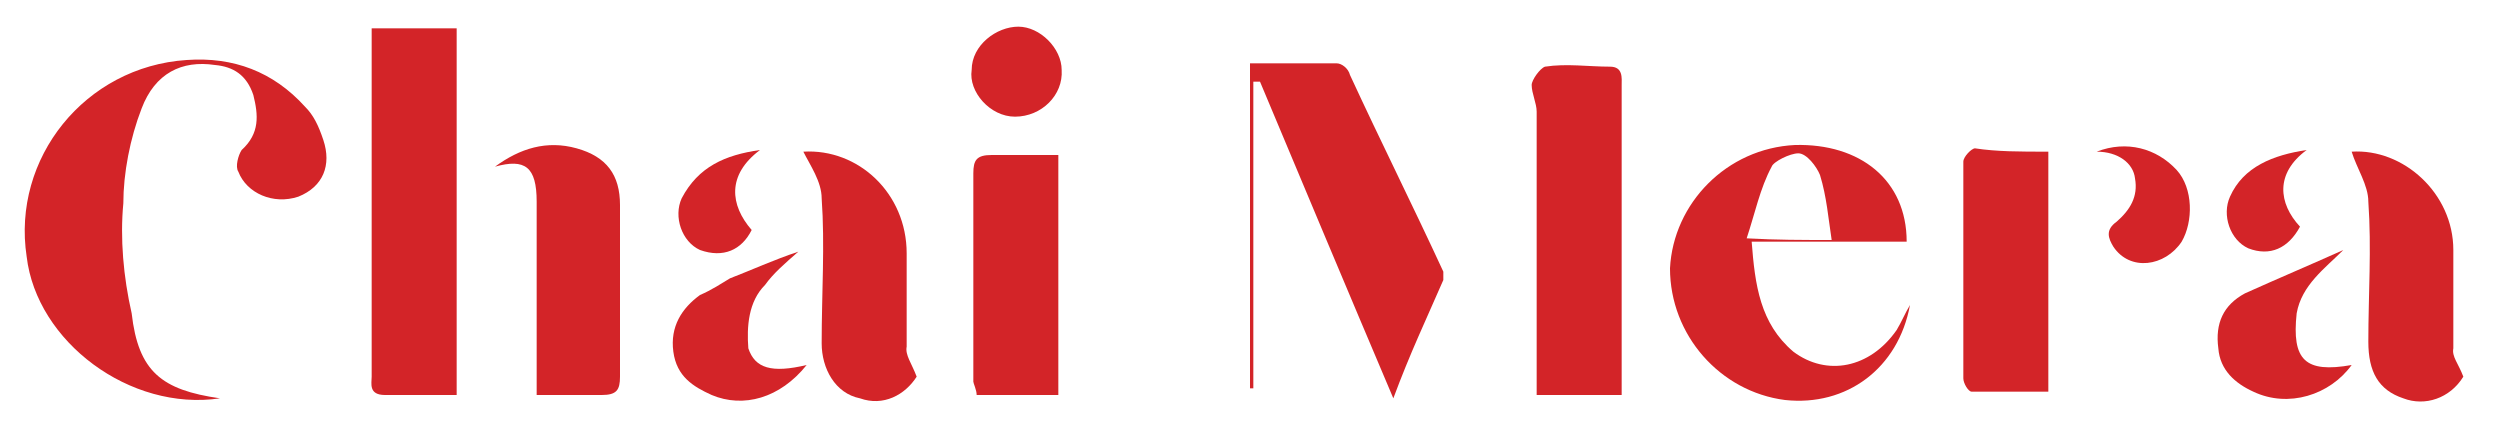 <?xml version="1.0" encoding="utf-8"?>
<!-- Generator: Adobe Illustrator 23.0.5, SVG Export Plug-In . SVG Version: 6.00 Build 0)  -->
<svg version="1.1" id="Layer_1" xmlns="http://www.w3.org/2000/svg" xmlns:xlink="http://www.w3.org/1999/xlink" x="0px" y="0px"
	 viewBox="0 0 150 26.3" style="enable-background:new 0 0 150 26.3;" xml:space="preserve">
<style type="text/css">
	.st0{display:none;fill:#D32428;}
	.st1{fill:#D32428;}
</style>
<g>
	<path class="st0" d="M156.8,30.6c-55.6,0-111.2,0-166.8,0c0-11.6,0-23.3,0-34.9c55.6,0,111.2,0,166.8,0
		C156.8,7.3,156.8,19,156.8,30.6z M13.2,23.9c-3.4-0.5-4.9-1.6-5.6-5.1c-0.3-2.1-0.5-4.4-0.5-6.6c0.2-2,0.5-3.9,1.1-5.7
		c0.7-2.1,2.5-3,4.4-2.8c1.1,0.2,2.1,0.7,2.3,1.8c0.3,1.1,0.5,2.3-0.7,3.3C14,9,14,9.6,14.2,10.1c0.5,1.3,2.3,2.1,3.6,1.5
		c1.3-0.5,2-1.8,1.5-3.4c-0.2-0.7-0.7-1.3-1.1-2c-1.8-2-4.1-3-6.9-2.6C5.3,4,0.9,9.5,1.5,15.4C2.2,20.6,7.9,24.7,13.2,23.9z
		 M27.4,23.7c0-7.5,0-14.8,0-22.1c-1.8,0-3.4,0-5.1,0c0,0.5,0,0.8,0,1.1c0,6.6,0,13.1,0,19.8c0,0.5-0.2,1.3,0.8,1.1
		C24.5,23.7,26,23.7,27.4,23.7z M75.2,4.9c0.2,0,0.2,0,0.3,0c2.6,6.2,5.2,12.5,8,19c1.1-2.5,2-4.8,3-7.1c0-0.2,0-0.3,0-0.5
		c-1.8-3.9-3.6-7.9-5.6-11.8c-0.2-0.3-0.5-0.7-0.8-0.7c-1.8,0-3.4,0-5.2,0c0,6.6,0,13.1,0,19.5H75C75.2,17.2,75.2,10.9,75.2,4.9z
		 M97.3,23.7c0-2.3,0-4.4,0-6.6c0-4.1,0-8,0-12.1c0-0.5,0.2-1.1-0.7-1.1c-1.3,0-2.6,0-3.9,0c-0.3,0-0.7,0.7-0.8,1.1
		c0,0.5,0.3,1.1,0.3,1.6c0,5.2,0,10.5,0,15.7c0,0.5,0,0.8,0,1.3C93.9,23.7,95.5,23.7,97.3,23.7z M114.4,14.5c0-3.6-2.8-5.7-6.7-5.7
		c-4.1,0.2-7.4,3.4-7.5,7.4c-0.2,3.9,3,7.4,6.9,7.9c3.8,0.3,6.9-1.8,7.5-5.7c-0.3,0.5-0.5,1-0.8,1.5c-1.5,2.3-4.3,2.8-6.2,1.3
		c-2.1-1.6-2.5-3.9-2.5-6.6C108.3,14.5,111.4,14.5,114.4,14.5z M29.7,10c2-0.5,2.5,0,2.5,2c0,3.4,0,6.9,0,10.3c0,0.5,0,0.8,0,1.3
		c1.5,0,2.6,0,3.9,0c1,0,1.1-0.3,1.1-1.1c0-3.4,0-6.9,0-10.3c0-1.8-1-3-2.6-3.4C32.7,8.3,31.2,8.8,29.7,10z M122.9,9.1
		c-1.6,0-3.1,0-4.4,0c-0.2,0-0.7,0.5-0.7,0.8c0,4.3,0,8.5,0,13c0,0.3,0.3,0.8,0.5,0.8c1.5,0,3,0,4.6,0
		C122.9,18.8,122.9,14.2,122.9,9.1z M63.5,9.3c-1.5,0-2.6,0-3.9,0c-1,0-1.1,0.3-1.1,1.1c0,4.1,0,8.2,0,12.5c0,0.3,0,0.5,0.2,0.8
		c1.6,0,3.3,0,4.9,0C63.5,18.8,63.5,14.1,63.5,9.3z M55,22.6c-0.3-0.8-0.7-1.3-0.7-1.8c0-1.8,0-3.8,0-5.6c0-3.6-2.8-6.2-6.2-6.1
		c0.3,0.8,1,1.8,1.1,2.8c0.2,3,0.2,5.9,0,8.7c0,1.6,0.8,3,2.3,3.3C53,24.4,54.3,23.7,55,22.6z M147.8,22.6c-0.3-0.7-0.7-1.1-0.7-1.6
		c0-2,0-3.9,0-5.9c0-3.4-3-6.1-6.1-5.9c0.3,1,1,2,1,3c0.2,2.8,0.2,5.6,0,8.4c0,1.8,0.7,3.1,2.1,3.4
		C145.7,24.4,147.1,23.7,147.8,22.6z M48.4,21.9c-2.1,0.5-3.1,0.2-3.3-1.3c-0.2-1.3-0.2-2.6,1-3.8c0.7-0.7,1.3-1.1,2-2
		c-1.5,0.7-2.8,1.1-4.1,1.6c-0.7,0.3-1.3,0.7-1.8,1c-1.3,0.8-2,2-1.6,3.4c0.2,1.5,1.1,2.1,2.3,2.6C44.5,24.5,46.6,23.9,48.4,21.9z
		 M140.6,15c-2,0.8-3.9,1.6-5.9,2.6c-1.3,0.7-1.8,1.8-1.6,3.3c0.2,1.3,1,2.1,2.1,2.6c2,0.8,4.6,0.2,5.9-1.6
		c-2.6,0.5-3.6-0.5-3.3-3.1C138.1,17.2,139.4,16.2,140.6,15z M125.8,9.1c1.3,0,2.1,0.7,2.3,1.8c0.2,1.1-0.3,2-1.1,2.6
		c-0.7,0.5-0.5,1-0.2,1.5c1,1.3,3.1,1.1,4.1-0.3c0.8-1.3,0.7-3.3-0.3-4.3C129.4,9.1,127.6,8.6,125.8,9.1z M60.9,7
		c1.5,0,3-1.3,2.8-2.8c0-1.3-1.3-2.6-2.6-2.6c-1.5,0-2.8,1.1-2.8,2.6C58.3,5.5,59.6,7,60.9,7z M45.6,9c-2.1,0.3-3.8,1-4.6,2.8
		c-0.5,1.1,0,2.6,1.1,3.1c1.1,0.5,2.5,0,3.1-1.3C43.8,12.2,43.7,10.4,45.6,9z M138,13.6c-1.3-1.3-1.5-3.3,0.5-4.8
		c-2.1,0.3-3.8,1-4.6,2.8c-0.5,1.1,0,2.6,1.1,3.1C136.2,15.4,137.3,14.9,138,13.6z"/>
	<path class="st1" d="M13.2,23.9c-5.4,0.8-11-3.4-11.6-8.5C0.7,9.5,5.1,4,11.2,3.6c2.8-0.2,5.2,0.7,7.1,2.8c0.5,0.5,0.8,1.1,1.1,2
		c0.5,1.5,0,2.8-1.5,3.4c-1.5,0.5-3.1-0.2-3.6-1.5c-0.2-0.3,0-1,0.2-1.3c1.1-1,1-2.1,0.7-3.3C14.8,4.5,14,4,12.9,3.9
		c-2-0.3-3.6,0.5-4.4,2.6c-0.7,1.8-1.1,3.9-1.1,5.7c-0.2,2.1,0,4.4,0.5,6.6C8.3,22.3,9.7,23.4,13.2,23.9z"/>
	<path class="st1" d="M27.4,23.7c-1.6,0-3,0-4.3,0c-1,0-0.8-0.7-0.8-1.1c0-6.6,0-13.1,0-19.8c0-0.3,0-0.7,0-1.1c1.6,0,3.3,0,5.1,0
		C27.4,9,27.4,16.2,27.4,23.7z"/>
	<path class="st1" d="M75.2,4.9c0,6.1,0,12.1,0,18.4H75c0-6.4,0-12.8,0-19.5c1.8,0,3.6,0,5.2,0c0.3,0,0.7,0.3,0.8,0.7
		c1.8,3.9,3.8,7.9,5.6,11.8c0,0.2,0,0.3,0,0.5c-1,2.3-2,4.4-3,7.1c-2.8-6.6-5.4-12.8-8-19C75.3,4.9,75.3,4.9,75.2,4.9z"/>
	<path class="st1" d="M97.3,23.7c-1.8,0-3.4,0-5.1,0c0-0.5,0-1,0-1.3c0-5.2,0-10.5,0-15.7c0-0.5-0.3-1.1-0.3-1.6
		c0-0.3,0.5-1,0.8-1.1c1.3-0.2,2.6,0,3.9,0c0.8,0,0.7,0.7,0.7,1.1c0,4.1,0,8,0,12.1C97.3,19.1,97.3,21.4,97.3,23.7z"/>
	<path class="st1" d="M114.4,14.5c-3.1,0-6.1,0-9.3,0c0.2,2.6,0.5,4.9,2.5,6.6c2,1.5,4.6,1,6.2-1.3c0.3-0.5,0.5-1,0.8-1.5
		c-0.7,3.8-3.8,6.1-7.5,5.7c-3.9-0.5-6.9-3.9-6.9-7.9c0.2-3.9,3.4-7.2,7.5-7.4C111.6,8.6,114.4,10.8,114.4,14.5z M109.9,14.4
		c-0.2-1.3-0.3-2.6-0.7-3.9c-0.2-0.5-0.8-1.3-1.3-1.3c-0.5,0-1.5,0.5-1.6,0.8c-0.7,1.3-1,2.8-1.5,4.3
		C106.6,14.4,108.1,14.4,109.9,14.4z"/>
	<path class="st1" d="M29.7,10c1.5-1.1,3.1-1.6,4.9-1.1c1.8,0.5,2.6,1.6,2.6,3.4c0,3.4,0,6.9,0,10.3c0,0.8-0.2,1.1-1.1,1.1
		c-1.3,0-2.5,0-3.9,0c0-0.5,0-1,0-1.3c0-3.4,0-6.9,0-10.3C32.2,10,31.5,9.5,29.7,10z"/>
	<path class="st1" d="M122.9,9.1c0,4.9,0,9.7,0,14.4c-1.6,0-3.1,0-4.6,0c-0.2,0-0.5-0.5-0.5-0.8c0-4.3,0-8.5,0-13
		c0-0.3,0.5-0.8,0.7-0.8C119.8,9.1,121.2,9.1,122.9,9.1z"/>
	<path class="st1" d="M63.5,9.3c0,4.9,0,9.7,0,14.4c-1.6,0-3.3,0-4.9,0c0-0.3-0.2-0.7-0.2-0.8c0-4.1,0-8.2,0-12.5
		c0-0.8,0.2-1.1,1.1-1.1C60.9,9.3,62,9.3,63.5,9.3z"/>
	<path class="st1" d="M55,22.6c-0.7,1.1-2,1.8-3.4,1.3c-1.5-0.3-2.3-1.8-2.3-3.3c0-3,0.2-5.9,0-8.7c0-1-0.7-2-1.1-2.8
		c3.3-0.2,6.2,2.5,6.2,6.1c0,1.8,0,3.8,0,5.6C54.3,21.3,54.7,21.8,55,22.6z"/>
	<path class="st1" d="M147.8,22.6c-0.8,1.3-2.3,1.8-3.6,1.3c-1.5-0.5-2.1-1.6-2.1-3.4c0-2.8,0.2-5.6,0-8.4c0-1-0.7-2-1-3
		c3.1-0.2,6.1,2.5,6.1,5.9c0,2,0,3.9,0,5.9C147.1,21.4,147.5,21.8,147.8,22.6z"/>
	<path class="st1" d="M48.4,21.9c-1.6,2-3.8,2.6-5.7,1.8c-1.1-0.5-2.1-1.1-2.3-2.6c-0.2-1.5,0.5-2.6,1.6-3.4c0.7-0.3,1.3-0.7,1.8-1
		c1.3-0.5,2.6-1.1,4.1-1.6c-0.8,0.7-1.5,1.3-2,2c-1,1-1.1,2.5-1,3.8C45.3,22.1,46.3,22.4,48.4,21.9z"/>
	<path class="st1" d="M140.6,15c-1.1,1.1-2.5,2.1-2.8,3.8c-0.3,2.8,0.5,3.6,3.3,3.1c-1.3,1.8-3.8,2.6-5.9,1.6
		c-1.1-0.5-2-1.3-2.1-2.6c-0.2-1.5,0.3-2.6,1.6-3.3C136.7,16.7,138.6,15.9,140.6,15z"/>
	<path class="st1" d="M125.8,9.1c1.8-0.7,3.6-0.2,4.8,1.1c1,1.1,1,3.1,0.3,4.3c-1,1.5-3.1,1.8-4.1,0.3c-0.3-0.5-0.5-1,0.2-1.5
		c0.8-0.7,1.3-1.5,1.1-2.6C128,9.8,127.1,9.1,125.8,9.1z"/>
	<path class="st1" d="M60.9,7c-1.5,0-2.8-1.5-2.6-2.8c0-1.5,1.5-2.6,2.8-2.6c1.3,0,2.6,1.3,2.6,2.6C63.8,5.7,62.5,7,60.9,7z"/>
	<path class="st1" d="M45.6,9c-2,1.5-1.8,3.3-0.5,4.8C44.5,15,43.4,15.5,42,15c-1.1-0.5-1.6-2-1.1-3.1C41.9,10,43.5,9.3,45.6,9z"/>
	<path class="st1" d="M138,13.6c-0.7,1.3-1.8,1.8-3.1,1.3c-1.1-0.5-1.6-2-1.1-3.1c0.8-1.8,2.6-2.5,4.6-2.8
		C136.5,10.4,136.7,12.2,138,13.6z"/>
	<path class="st0" d="M109.9,14.4c-1.8,0-3.3,0-5.2,0c0.5-1.6,0.8-3,1.5-4.3c0.2-0.5,1.1-1,1.6-0.8c0.5,0,1.1,0.8,1.3,1.3
		C109.6,11.6,109.8,12.9,109.9,14.4z"/>
</g>
</svg>
